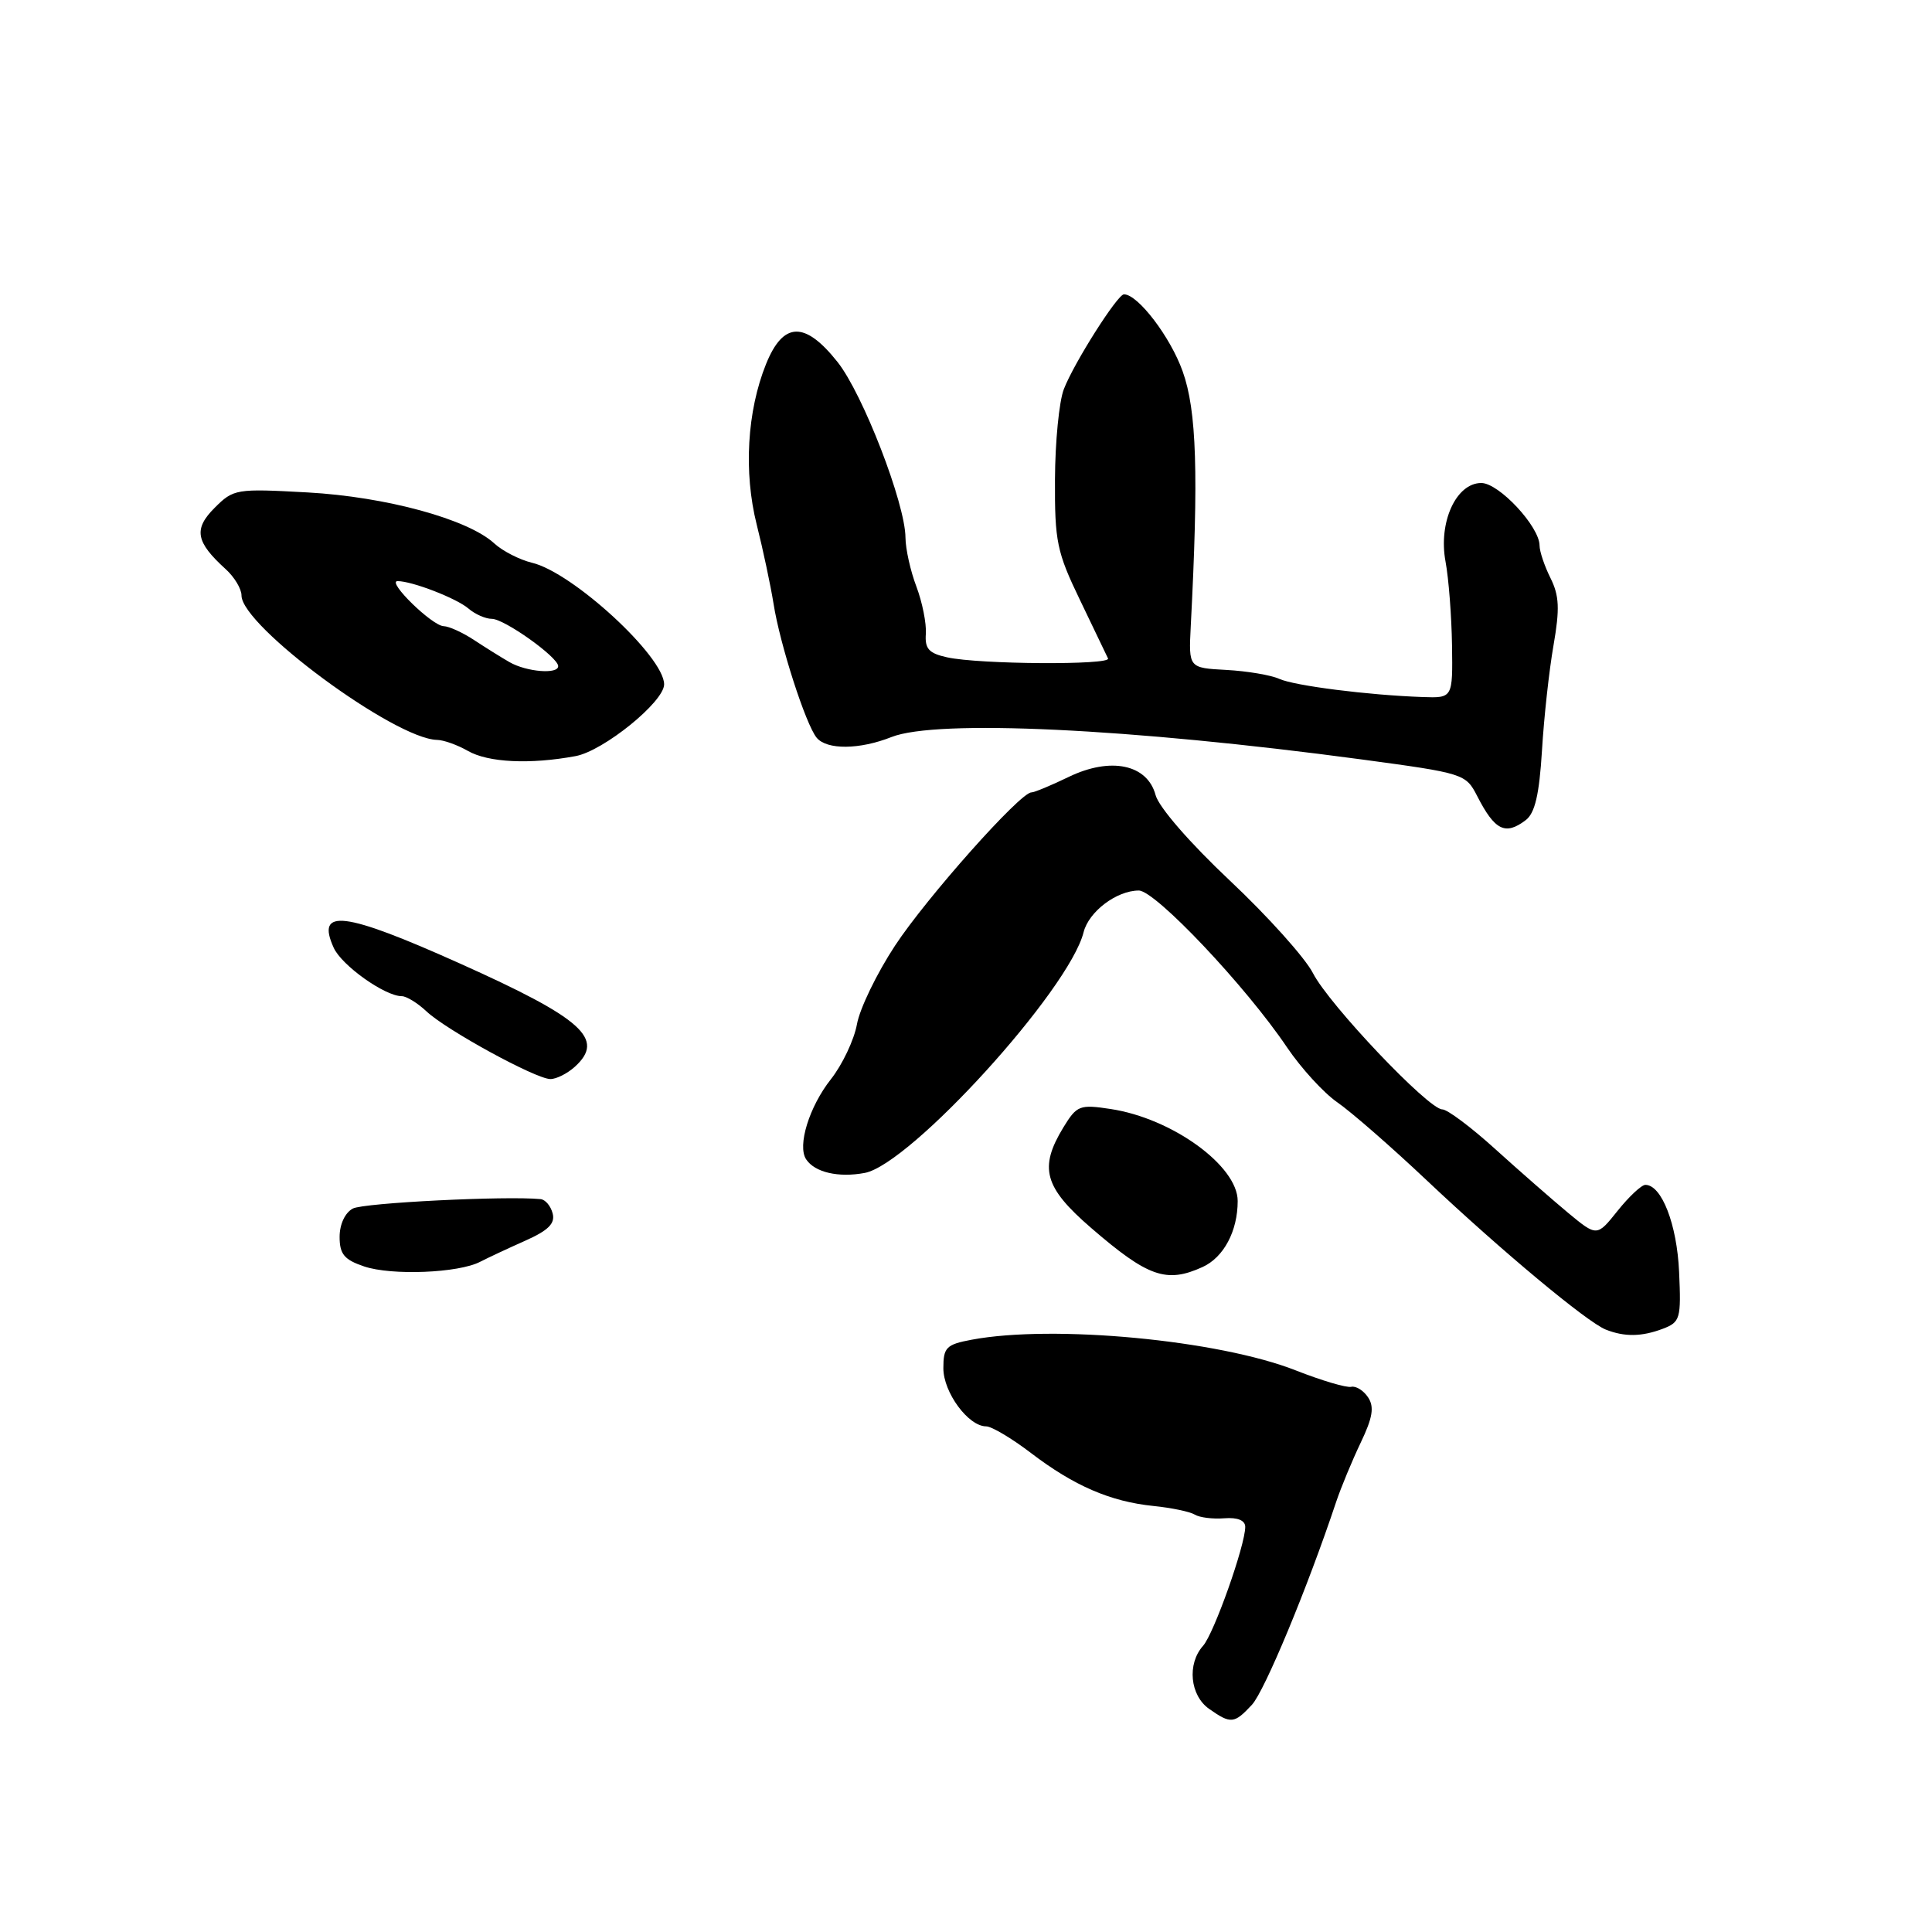<?xml version="1.0" encoding="UTF-8" standalone="no"?>
<!DOCTYPE svg PUBLIC "-//W3C//DTD SVG 1.1//EN" "http://www.w3.org/Graphics/SVG/1.1/DTD/svg11.dtd" >
<svg xmlns="http://www.w3.org/2000/svg" xmlns:xlink="http://www.w3.org/1999/xlink" version="1.1" viewBox="0 0 256 256">
 <g >
 <path fill="currentColor"
d=" M 165.88 225.90 C 167.56 224.09 173.24 210.43 177.05 199.00 C 177.70 197.07 179.16 193.55 180.30 191.16 C 181.89 187.84 182.12 186.43 181.28 185.16 C 180.68 184.25 179.67 183.62 179.05 183.76 C 178.42 183.91 175.12 182.93 171.71 181.59 C 161.49 177.56 139.57 175.49 128.75 177.52 C 125.38 178.15 125.00 178.54 125.00 181.30 C 125.00 184.50 128.31 189.00 130.67 189.00 C 131.39 189.00 134.07 190.59 136.62 192.54 C 142.31 196.88 147.14 198.97 152.84 199.55 C 155.23 199.79 157.69 200.31 158.31 200.69 C 158.93 201.08 160.69 201.30 162.22 201.18 C 163.99 201.04 165.00 201.46 165.00 202.32 C 165.00 204.76 160.85 216.47 159.41 218.08 C 157.27 220.48 157.68 224.66 160.22 226.44 C 163.10 228.46 163.54 228.41 165.88 225.90 Z  M 220.33 176.07 C 222.64 175.19 222.77 174.74 222.49 168.54 C 222.21 162.24 220.18 157.00 218.02 157.00 C 217.51 157.00 215.85 158.55 214.34 160.44 C 211.60 163.87 211.60 163.87 207.76 160.69 C 205.65 158.93 201.31 155.14 198.12 152.25 C 194.93 149.36 191.78 147.00 191.11 147.00 C 189.28 147.00 176.09 133.10 173.97 128.94 C 172.94 126.93 168.00 121.42 162.98 116.70 C 157.67 111.70 153.55 106.96 153.12 105.35 C 152.03 101.27 147.16 100.26 141.60 102.95 C 139.27 104.08 137.05 105.00 136.66 105.00 C 135.18 105.00 122.77 118.95 118.59 125.31 C 116.19 128.96 113.92 133.64 113.55 135.72 C 113.17 137.80 111.62 141.07 110.10 143.00 C 107.23 146.63 105.62 151.83 106.82 153.62 C 107.97 155.35 111.10 156.07 114.58 155.42 C 120.65 154.28 141.66 131.18 143.58 123.53 C 144.27 120.79 147.96 118.00 150.90 118.00 C 153.09 118.00 165.09 130.69 170.53 138.77 C 172.40 141.54 175.41 144.83 177.21 146.07 C 179.02 147.32 184.36 151.97 189.07 156.42 C 198.97 165.76 210.29 175.19 212.78 176.18 C 215.26 177.16 217.53 177.13 220.33 176.07 Z  M 63.63 167.19 C 64.66 166.66 67.35 165.40 69.60 164.40 C 72.65 163.04 73.58 162.12 73.23 160.79 C 72.98 159.80 72.26 158.95 71.63 158.89 C 67.06 158.44 48.16 159.38 46.75 160.14 C 45.72 160.69 45.00 162.23 45.00 163.89 C 45.00 166.18 45.61 166.92 48.25 167.81 C 51.89 169.04 60.76 168.69 63.63 167.19 Z  M 159.34 167.89 C 162.15 166.61 164.00 163.13 164.00 159.14 C 164.00 154.48 155.31 148.18 147.17 146.95 C 143.05 146.32 142.69 146.47 140.90 149.39 C 137.64 154.75 138.35 157.32 144.56 162.69 C 152.11 169.21 154.55 170.07 159.34 167.89 Z  M 76.17 141.35 C 80.23 137.67 77.22 134.97 60.90 127.65 C 45.54 120.76 41.82 120.31 44.22 125.59 C 45.29 127.94 51.01 132.00 53.24 132.00 C 53.86 132.00 55.34 132.91 56.52 134.02 C 59.16 136.50 70.96 142.95 72.92 142.98 C 73.70 142.99 75.17 142.26 76.17 141.35 Z  M 202.17 108.67 C 203.39 107.74 203.96 105.29 204.32 99.45 C 204.58 95.08 205.27 88.80 205.85 85.50 C 206.69 80.67 206.61 78.93 205.45 76.60 C 204.65 75.00 204.00 73.06 204.00 72.29 C 204.00 69.78 198.62 64.00 196.28 64.00 C 192.94 64.00 190.57 69.21 191.54 74.41 C 191.96 76.66 192.34 81.65 192.40 85.50 C 192.50 92.50 192.50 92.50 188.50 92.36 C 181.31 92.11 171.54 90.87 169.50 89.95 C 168.40 89.45 165.25 88.92 162.50 88.77 C 157.50 88.50 157.50 88.50 157.78 83.00 C 158.83 62.77 158.57 54.41 156.71 49.21 C 155.09 44.65 150.78 39.00 148.93 39.00 C 148.07 39.00 142.28 48.13 140.96 51.58 C 140.34 53.18 139.81 58.56 139.79 63.52 C 139.75 71.75 140.03 73.14 143.11 79.52 C 144.96 83.36 146.63 86.84 146.82 87.25 C 147.24 88.15 129.74 88.04 125.50 87.10 C 123.08 86.57 122.53 85.97 122.68 83.97 C 122.77 82.61 122.21 79.80 121.43 77.73 C 120.64 75.66 119.99 72.73 119.98 71.23 C 119.95 66.71 114.34 52.21 110.98 47.97 C 106.65 42.51 103.78 42.60 101.50 48.25 C 98.99 54.49 98.52 62.56 100.27 69.52 C 101.10 72.81 102.10 77.53 102.50 80.00 C 103.34 85.38 106.77 96.00 108.21 97.75 C 109.56 99.38 113.90 99.34 118.13 97.66 C 124.12 95.29 149.64 96.50 180.35 100.62 C 193.99 102.46 194.22 102.53 195.74 105.49 C 198.07 110.04 199.46 110.73 202.17 108.67 Z  M 76.26 100.19 C 79.96 99.51 88.00 93.00 88.00 90.68 C 88.00 87.00 75.89 75.85 70.50 74.57 C 68.85 74.17 66.60 73.02 65.50 72.01 C 62.01 68.79 51.17 65.83 40.76 65.25 C 31.29 64.73 30.95 64.78 28.44 67.29 C 25.62 70.11 25.93 71.81 29.91 75.42 C 31.06 76.46 32.00 78.03 32.00 78.90 C 31.99 82.93 52.28 97.91 57.91 98.04 C 58.78 98.05 60.62 98.71 62.00 99.50 C 64.69 101.04 70.22 101.31 76.26 100.19 Z  M 67.50 87.73 C 66.40 87.10 64.28 85.77 62.79 84.79 C 61.30 83.81 59.50 82.99 58.79 82.97 C 57.27 82.94 51.19 77.00 52.68 77.00 C 54.61 77.00 60.50 79.28 62.08 80.64 C 62.95 81.39 64.34 82.00 65.17 82.00 C 66.82 82.00 73.90 87.04 73.96 88.25 C 74.02 89.38 69.77 89.04 67.50 87.73 Z "/>
</g>
</svg>